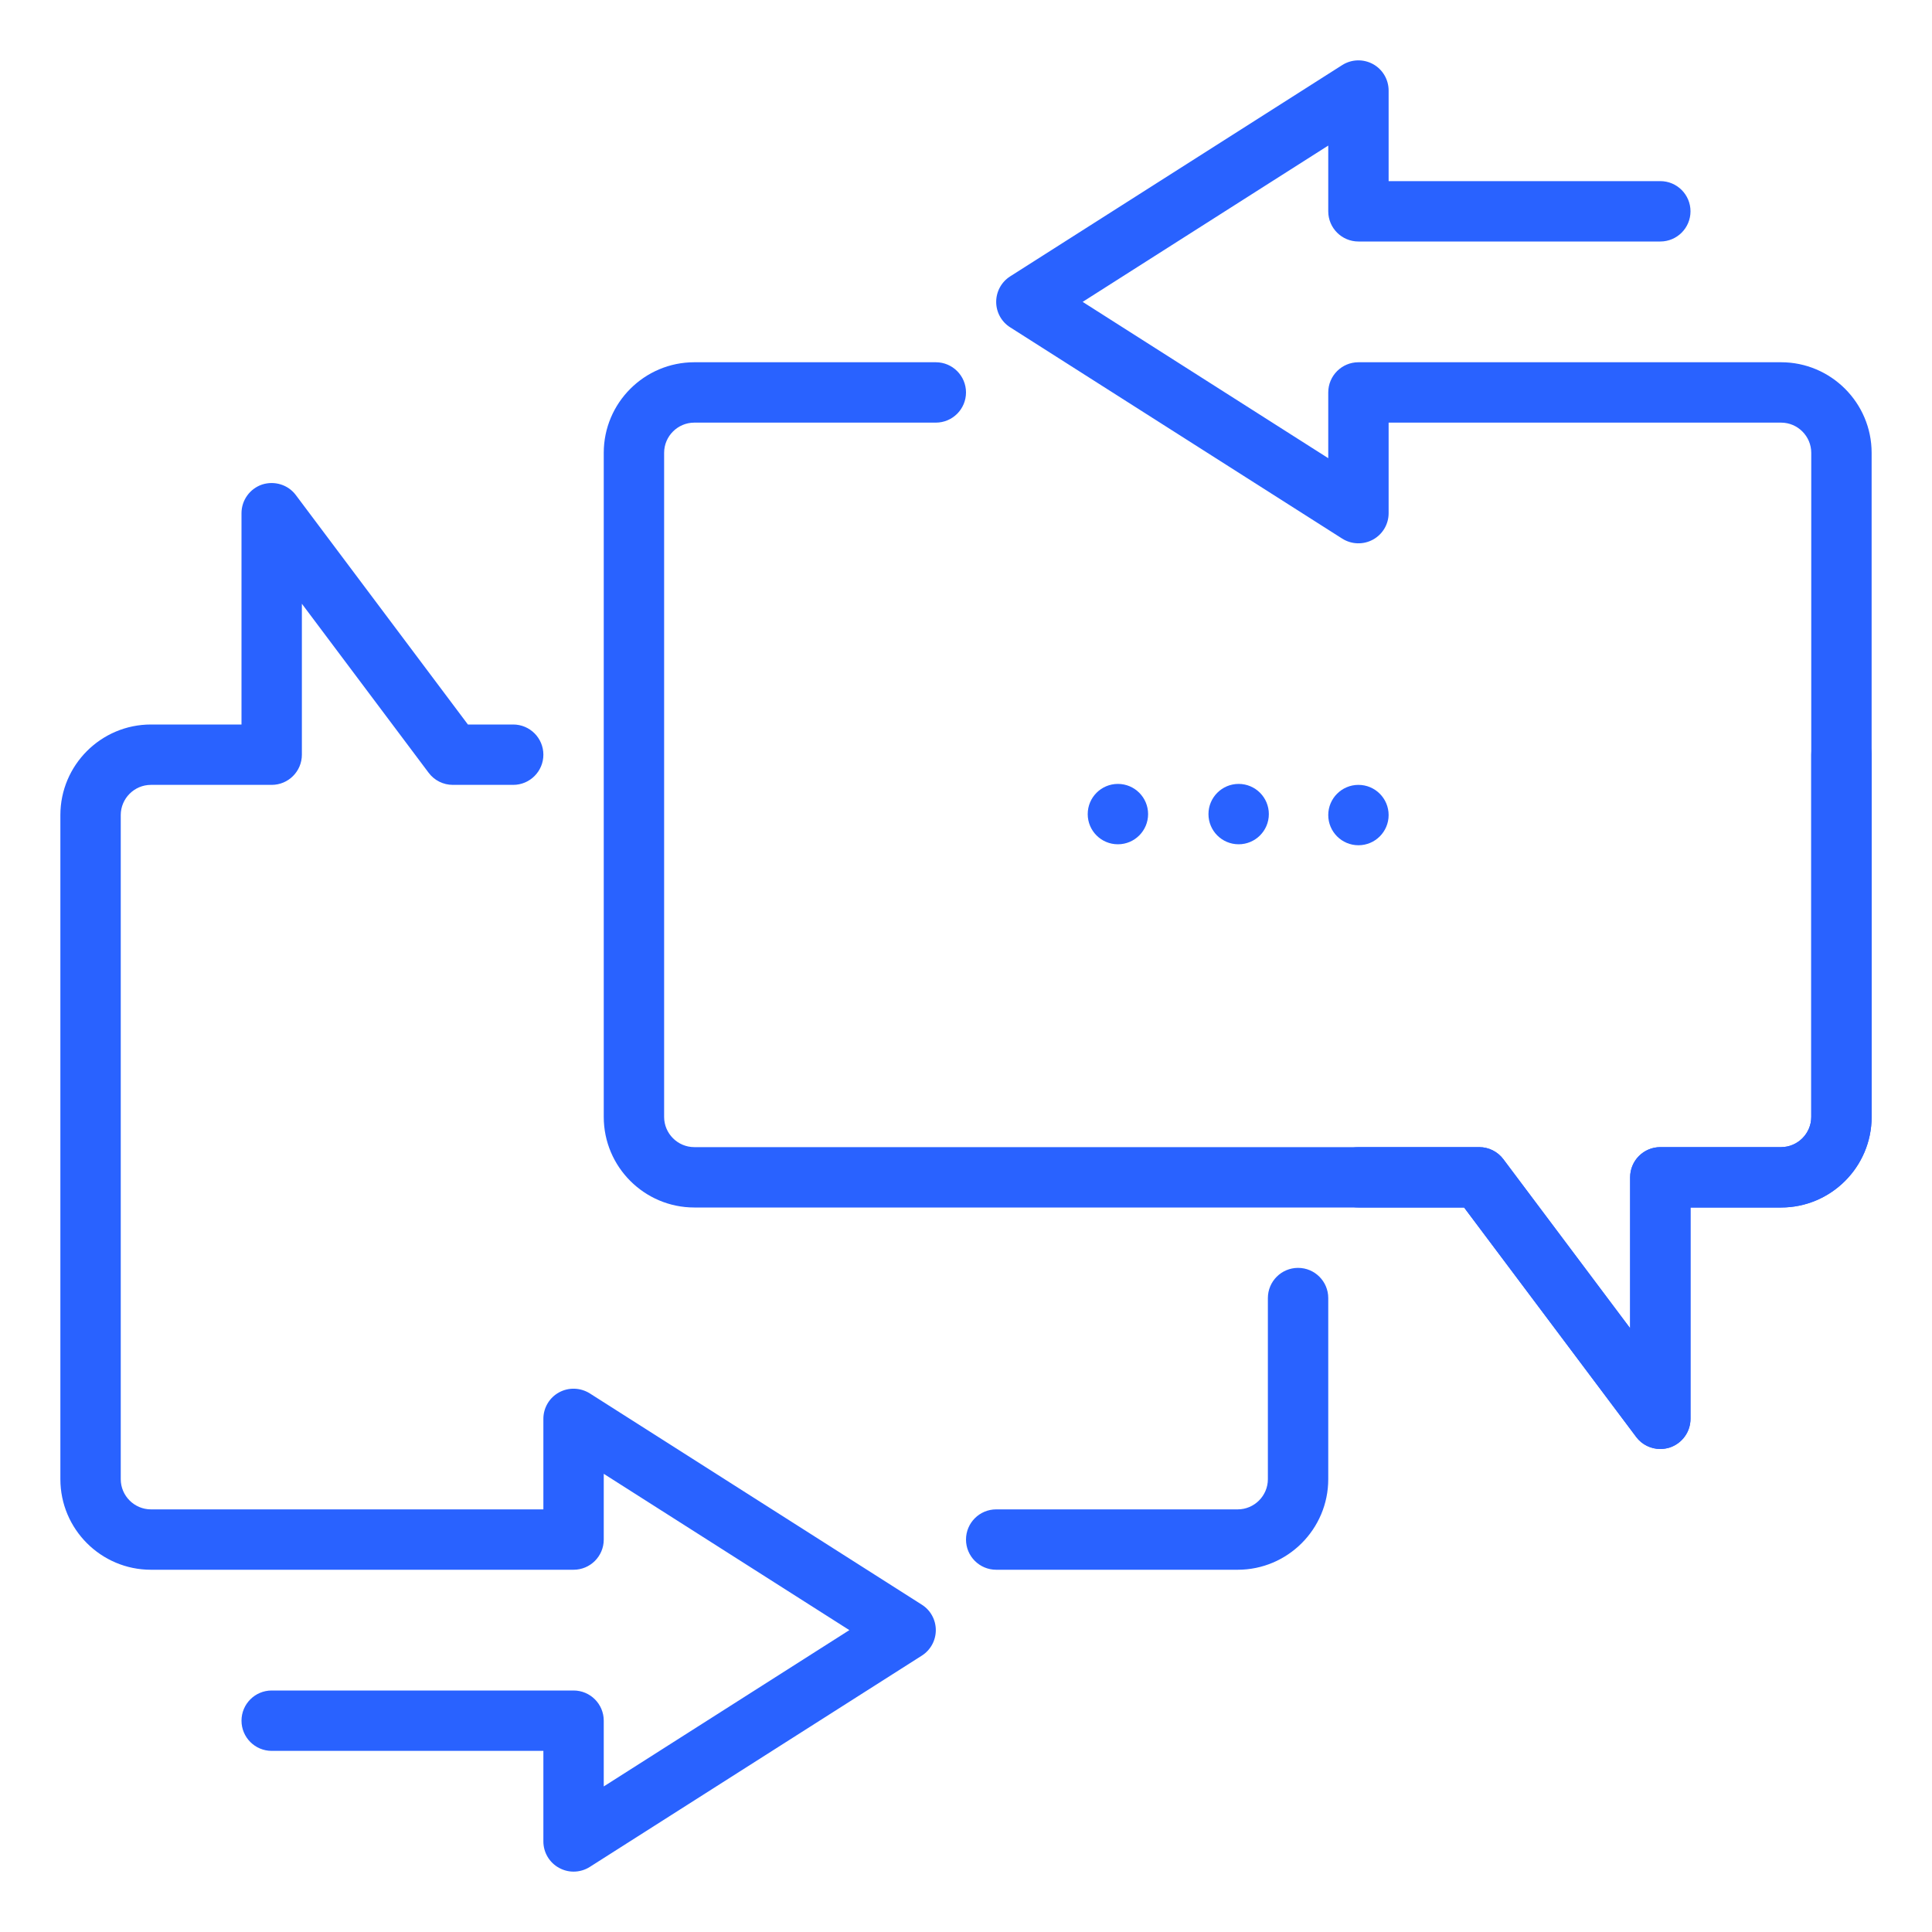 <?xml version="1.0" ?><!DOCTYPE svg  PUBLIC '-//W3C//DTD SVG 1.1//EN'  'http://www.w3.org/Graphics/SVG/1.1/DTD/svg11.dtd'><svg enable-background="new 0 0 32 32" height="32px" id="Layer_1" version="1.1" viewBox="0 0 32 32" width="32px" xml:space="preserve" xmlns="http://www.w3.org/2000/svg" xmlns:xlink="http://www.w3.org/1999/xlink"><g id="Bubble_x2C__chat_x2C__chat_bubble_x2C__communication_x2C__message_x2C__feedback_1_"><g><g id="chat_2_"><g><g><path d="M20.5,26h-4c-0.276,0-0.5-0.224-0.5-0.5s0.224-0.5,0.5-0.5h4c0.275,0,0.5-0.225,0.5-0.5v-3       c0-0.276,0.224-0.5,0.5-0.5s0.5,0.224,0.5,0.5v3C22,25.327,21.327,26,20.5,26z" fill="#2962ff"/><path d="M9.5,31c-0.083,0-0.165-0.021-0.24-0.062C9.1,30.851,9,30.683,9,30.5V29H4.5C4.224,29,4,28.776,4,28.5       S4.224,28,4.5,28h5c0.276,0,0.5,0.224,0.5,0.5v1.089L14.068,27L10,24.411V25.5c0,0.276-0.224,0.5-0.5,0.5h-7       C1.673,26,1,25.327,1,24.5v-11C1,12.673,1.673,12,2.5,12H4V8.5c0-0.215,0.138-0.406,0.342-0.475       C4.546,7.96,4.771,8.027,4.9,8.2L7.75,12H8.5C8.776,12,9,12.224,9,12.5S8.776,13,8.5,13h-1c-0.157,0-0.306-0.074-0.4-0.2L5,10       v2.5C5,12.776,4.776,13,4.5,13h-2C2.225,13,2,13.225,2,13.5v11C2,24.775,2.225,25,2.5,25H9v-1.5c0-0.183,0.1-0.351,0.26-0.438       c0.16-0.087,0.354-0.08,0.509,0.017l5.5,3.5C15.413,26.67,15.5,26.829,15.5,27s-0.087,0.33-0.231,0.422l-5.5,3.5       C9.687,30.974,9.594,31,9.5,31z" fill="#2962ff"/></g><g><path d="M27.5,24c-0.154,0-0.304-0.071-0.4-0.2L24.25,20H11.5c-0.827,0-1.5-0.673-1.5-1.5v-11       C10,6.673,10.673,6,11.5,6h4C15.776,6,16,6.224,16,6.5S15.776,7,15.5,7h-4C11.225,7,11,7.225,11,7.5v11       c0,0.275,0.225,0.5,0.5,0.5h13c0.157,0,0.306,0.074,0.4,0.2L27,22v-2.5c0-0.276,0.224-0.5,0.5-0.5h2c0.275,0,0.5-0.225,0.5-0.5       v-6c0-0.276,0.224-0.5,0.5-0.5s0.5,0.224,0.5,0.5v6c0,0.827-0.673,1.5-1.5,1.5H28v3.5c0,0.215-0.138,0.406-0.342,0.475       C27.606,23.991,27.553,24,27.5,24z" fill="#2962ff"/><path d="M27.5,24c-0.154,0-0.304-0.071-0.4-0.2L24.25,20H22.5c-0.276,0-0.5-0.224-0.5-0.5s0.224-0.5,0.5-0.5h2       c0.157,0,0.306,0.074,0.4,0.2L27,22v-2.5c0-0.276,0.224-0.5,0.5-0.5h2c0.275,0,0.5-0.225,0.5-0.5v-11C30,7.225,29.775,7,29.5,7       H23v1.5c0,0.183-0.1,0.351-0.26,0.438s-0.354,0.081-0.509-0.017l-5.5-3.5C16.587,5.33,16.5,5.171,16.5,5       s0.087-0.33,0.231-0.422l5.5-3.5c0.154-0.098,0.349-0.104,0.509-0.017S23,1.317,23,1.5V3h4.5C27.776,3,28,3.224,28,3.5       S27.776,4,27.5,4h-5C22.224,4,22,3.776,22,3.5V2.411L17.932,5L22,7.589V6.5C22,6.224,22.224,6,22.5,6h7       C30.327,6,31,6.673,31,7.5v11c0,0.827-0.673,1.5-1.5,1.5H28v3.5c0,0.215-0.138,0.406-0.342,0.475       C27.606,23.991,27.553,24,27.5,24z" fill="#2962ff"/></g></g></g></g><g><path d="M22.5,14L22.5,14c0.276,0,0.5-0.224,0.5-0.5S22.776,13,22.5,13l0,0c-0.276,0-0.5,0.224-0.5,0.5    S22.224,14,22.5,14z" fill="#2962ff"/></g><g><path d="M20.516,13.984L20.516,13.984c0.276,0,0.5-0.224,0.5-0.5s-0.224-0.5-0.5-0.5l0,0    c-0.276,0-0.5,0.224-0.5,0.5S20.239,13.984,20.516,13.984z" fill="#2962ff"/></g><g><path d="M18.516,13.984L18.516,13.984c0.276,0,0.5-0.224,0.5-0.5s-0.224-0.5-0.5-0.5l0,0    c-0.276,0-0.5,0.224-0.5,0.5S18.239,13.984,18.516,13.984z" fill="#2962ff"/></g></g></svg>